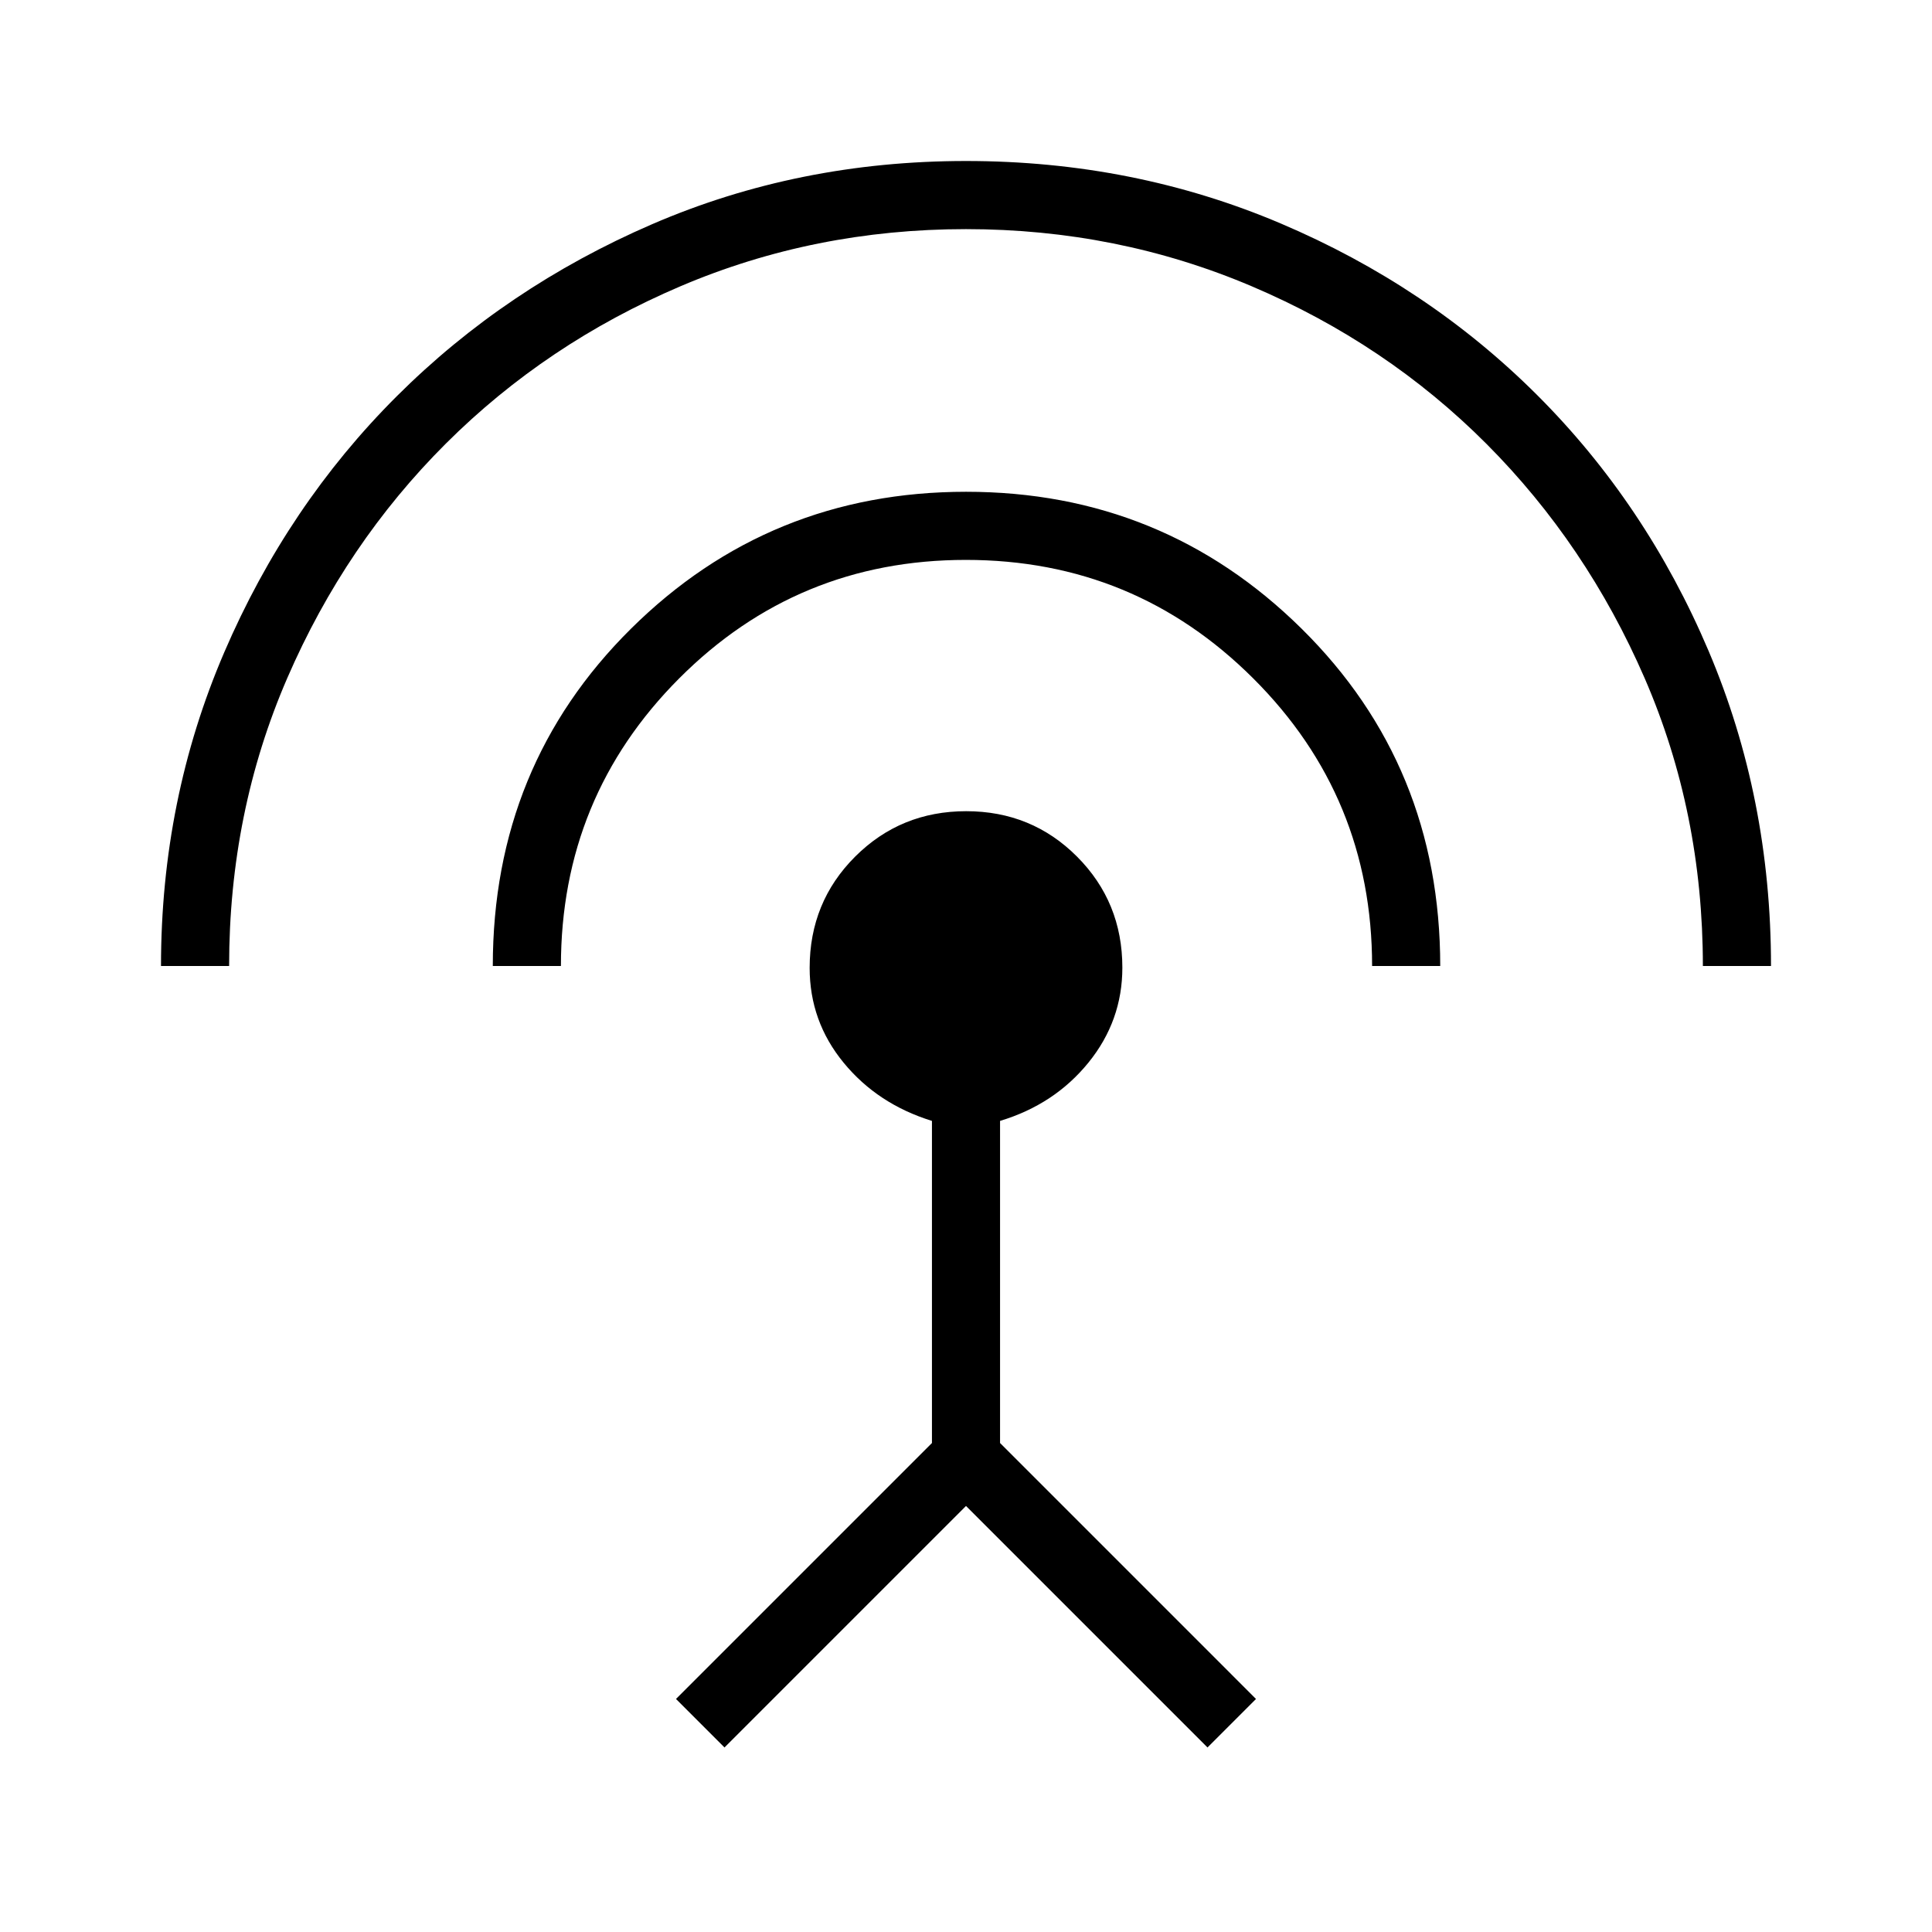 <svg xmlns="http://www.w3.org/2000/svg" height="40" viewBox="0 -960 960 960" width="40"><path d="M80-480q0-82.77 31.42-155.85 31.43-73.07 85.66-127.19 54.23-54.11 126.92-85.54Q396.69-880 480-880t156.38 31.04q73.08 31.04 127.31 85.15 54.23 54.12 85.27 127.19Q880-563.54 880-480h-33.85q0-76.3-28.9-142.94-28.91-66.63-78.61-116.48-49.71-49.85-116.56-78.29-66.85-28.44-142.11-28.44-75.26 0-141.9 28.41t-116.5 78.13q-49.85 49.72-78.79 116.46-28.93 66.73-28.93 143.15H80Zm164.87 0q0-99.56 68.67-167.6 68.66-68.04 166.51-68.04t166.72 68.04q68.87 68.04 68.87 167.6h-33.85q0-83.97-59.04-142.88t-142.8-58.91q-83.77 0-142.5 58.91-58.73 58.91-58.73 142.88h-33.85ZM360-91.69l-24.1-24.1 127.18-127.18v-160.06q-27-8.35-43.89-28.92-16.88-20.56-16.88-47.11 0-32.7 22.6-55.28 22.61-22.58 55.18-22.58 32.58 0 55.09 22.58 22.51 22.58 22.51 55.14 0 26.45-16.88 47.24-16.89 20.78-43.89 28.93v160.06L624.1-115.79 600-91.69l-120-120-120 120Z"/></svg>
